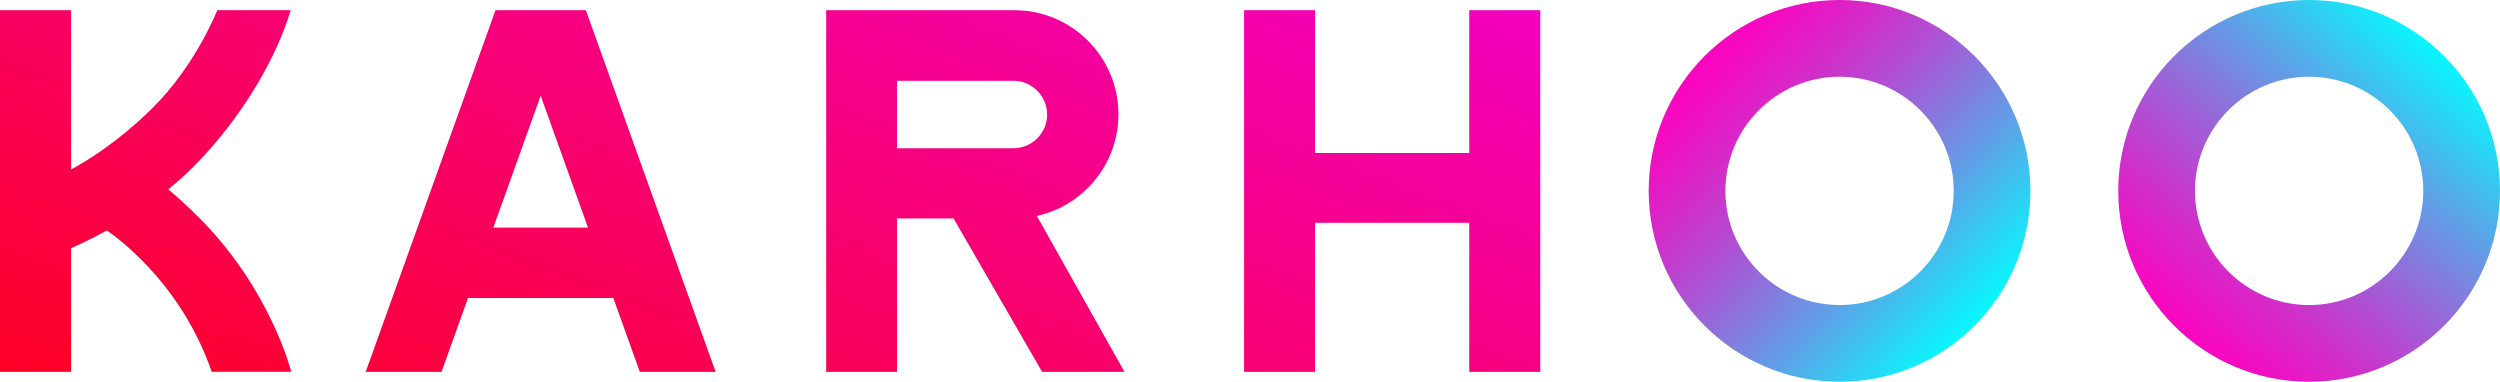 <?xml version="1.0" encoding="utf-8"?>
<!-- Generator: Adobe Illustrator 21.0.2, SVG Export Plug-In . SVG Version: 6.00 Build 0)  -->
<svg version="1.1" id="Layer_1" xmlns="http://www.w3.org/2000/svg" xmlns:xlink="http://www.w3.org/1999/xlink" x="0px" y="0px"
	 viewBox="0 0 965.582 147.449" enable-background="new 0 0 965.582 147.449" xml:space="preserve">
<linearGradient id="XMLID_2_" gradientUnits="userSpaceOnUse" x1="653.6" y1="19.859" x2="766.095" y2="126.354">
	<stop  offset="0.003" style="stop-color:#FF00BE"/>
	<stop  offset="0.089" style="stop-color:#F40BC1"/>
	<stop  offset="0.241" style="stop-color:#D629C8"/>
	<stop  offset="0.441" style="stop-color:#A659D5"/>
	<stop  offset="0.681" style="stop-color:#639CE6"/>
	<stop  offset="0.953" style="stop-color:#0FF0FB"/>
	<stop  offset="1" style="stop-color:#00FFFF"/>
</linearGradient>
<path id="XMLID_19_" fill="url(#XMLID_2_)" d="M710.501,0c-40.653,0-73.725,33.072-73.725,73.724s33.072,73.725,73.725,73.725
	c40.651,0,73.723-33.073,73.723-73.725S751.152,0,710.501,0z M710.501,117.815c-24.312,0-44.093-19.779-44.093-44.091
	c0-24.313,19.781-44.092,44.093-44.092c24.312,0,44.091,19.779,44.091,44.092C754.592,98.036,734.813,117.815,710.501,117.815z"/>
<linearGradient id="XMLID_3_" gradientUnits="userSpaceOnUse" x1="3522.762" y1="13.604" x2="3416.267" y2="132.098" gradientTransform="matrix(-1 0 0 -1 4360.588 147.449)">
	<stop  offset="0" style="stop-color:#FF00BE"/>
	<stop  offset="0.088" style="stop-color:#F30CC1"/>
	<stop  offset="0.246" style="stop-color:#D32CC9"/>
	<stop  offset="0.457" style="stop-color:#A05FD6"/>
	<stop  offset="0.712" style="stop-color:#59A6E8"/>
	<stop  offset="1" style="stop-color:#00FFFF"/>
</linearGradient>
<path id="XMLID_16_" fill="url(#XMLID_3_)" d="M891.857,147.449c40.653,0,73.725-33.072,73.725-73.724S932.51,0,891.857,0
	c-40.651,0-73.723,33.073-73.723,73.725S851.206,147.449,891.857,147.449z M891.857,29.634c24.312,0,44.093,19.779,44.093,44.091
	c0,24.313-19.781,44.092-44.093,44.092c-24.312,0-44.091-19.779-44.091-44.092C847.766,49.413,867.545,29.634,891.857,29.634z"/>
<linearGradient id="XMLID_22_" gradientUnits="userSpaceOnUse" x1="210.469" y1="305.498" x2="384.78" y2="-158.868">
	<stop  offset="0" style="stop-color:#FF0001"/>
	<stop  offset="0.882" style="stop-color:#F100C8"/>
</linearGradient>
<path id="XMLID_8_" fill="url(#XMLID_22_)" d="M76.942,84.139c27.611,27.611,35.542,59.457,35.542,59.457H81.763
	c-12.566-36.625-40.53-54.582-40.53-54.582l0.001-0.001c-8.102,4.483-13.787,6.815-13.787,6.815v47.804H0V3.944h27.447v61.493
	c0,0,15.358-7.627,31.849-24.118c16.491-16.491,24.62-37.375,24.62-37.375h28.348c-4.812,16.476-17.584,40.473-37.8,60.689
	c-3.058,3.058-6.267,5.9-9.51,8.529C68.185,75.767,72.117,79.314,76.942,84.139z M226.274,3.944l50.129,139.687h-29.28
	l-10.243-28.536h-28.056h-28.056l-10.243,28.536h-29.28L191.375,3.944H226.274z M227.108,87.906l-18.284-50.943l-18.284,50.943
	h18.284H227.108z M319.098,3.944h72.672c22.173,0,40.212,18.038,40.212,40.211c0,15.665-9.01,29.258-22.116,35.893
	c-2.946,1.491-6.101,2.618-9.404,3.353l33.853,60.231H402.51l-34.214-59.264h-21.848v59.264h-27.351V3.944 M319.098,3.944
	 M391.403,57.261c7.185,0,13.03-5.845,13.03-13.029c0-7.184-5.845-13.029-13.03-13.029h-44.955v10.044v16.013H391.403z
	 M594.894,3.944h-27.421v55.152h-59.575V3.944h-27.393v139.687h27.393V86.065h59.575v57.566h27.421V3.944z"/>
</svg>
